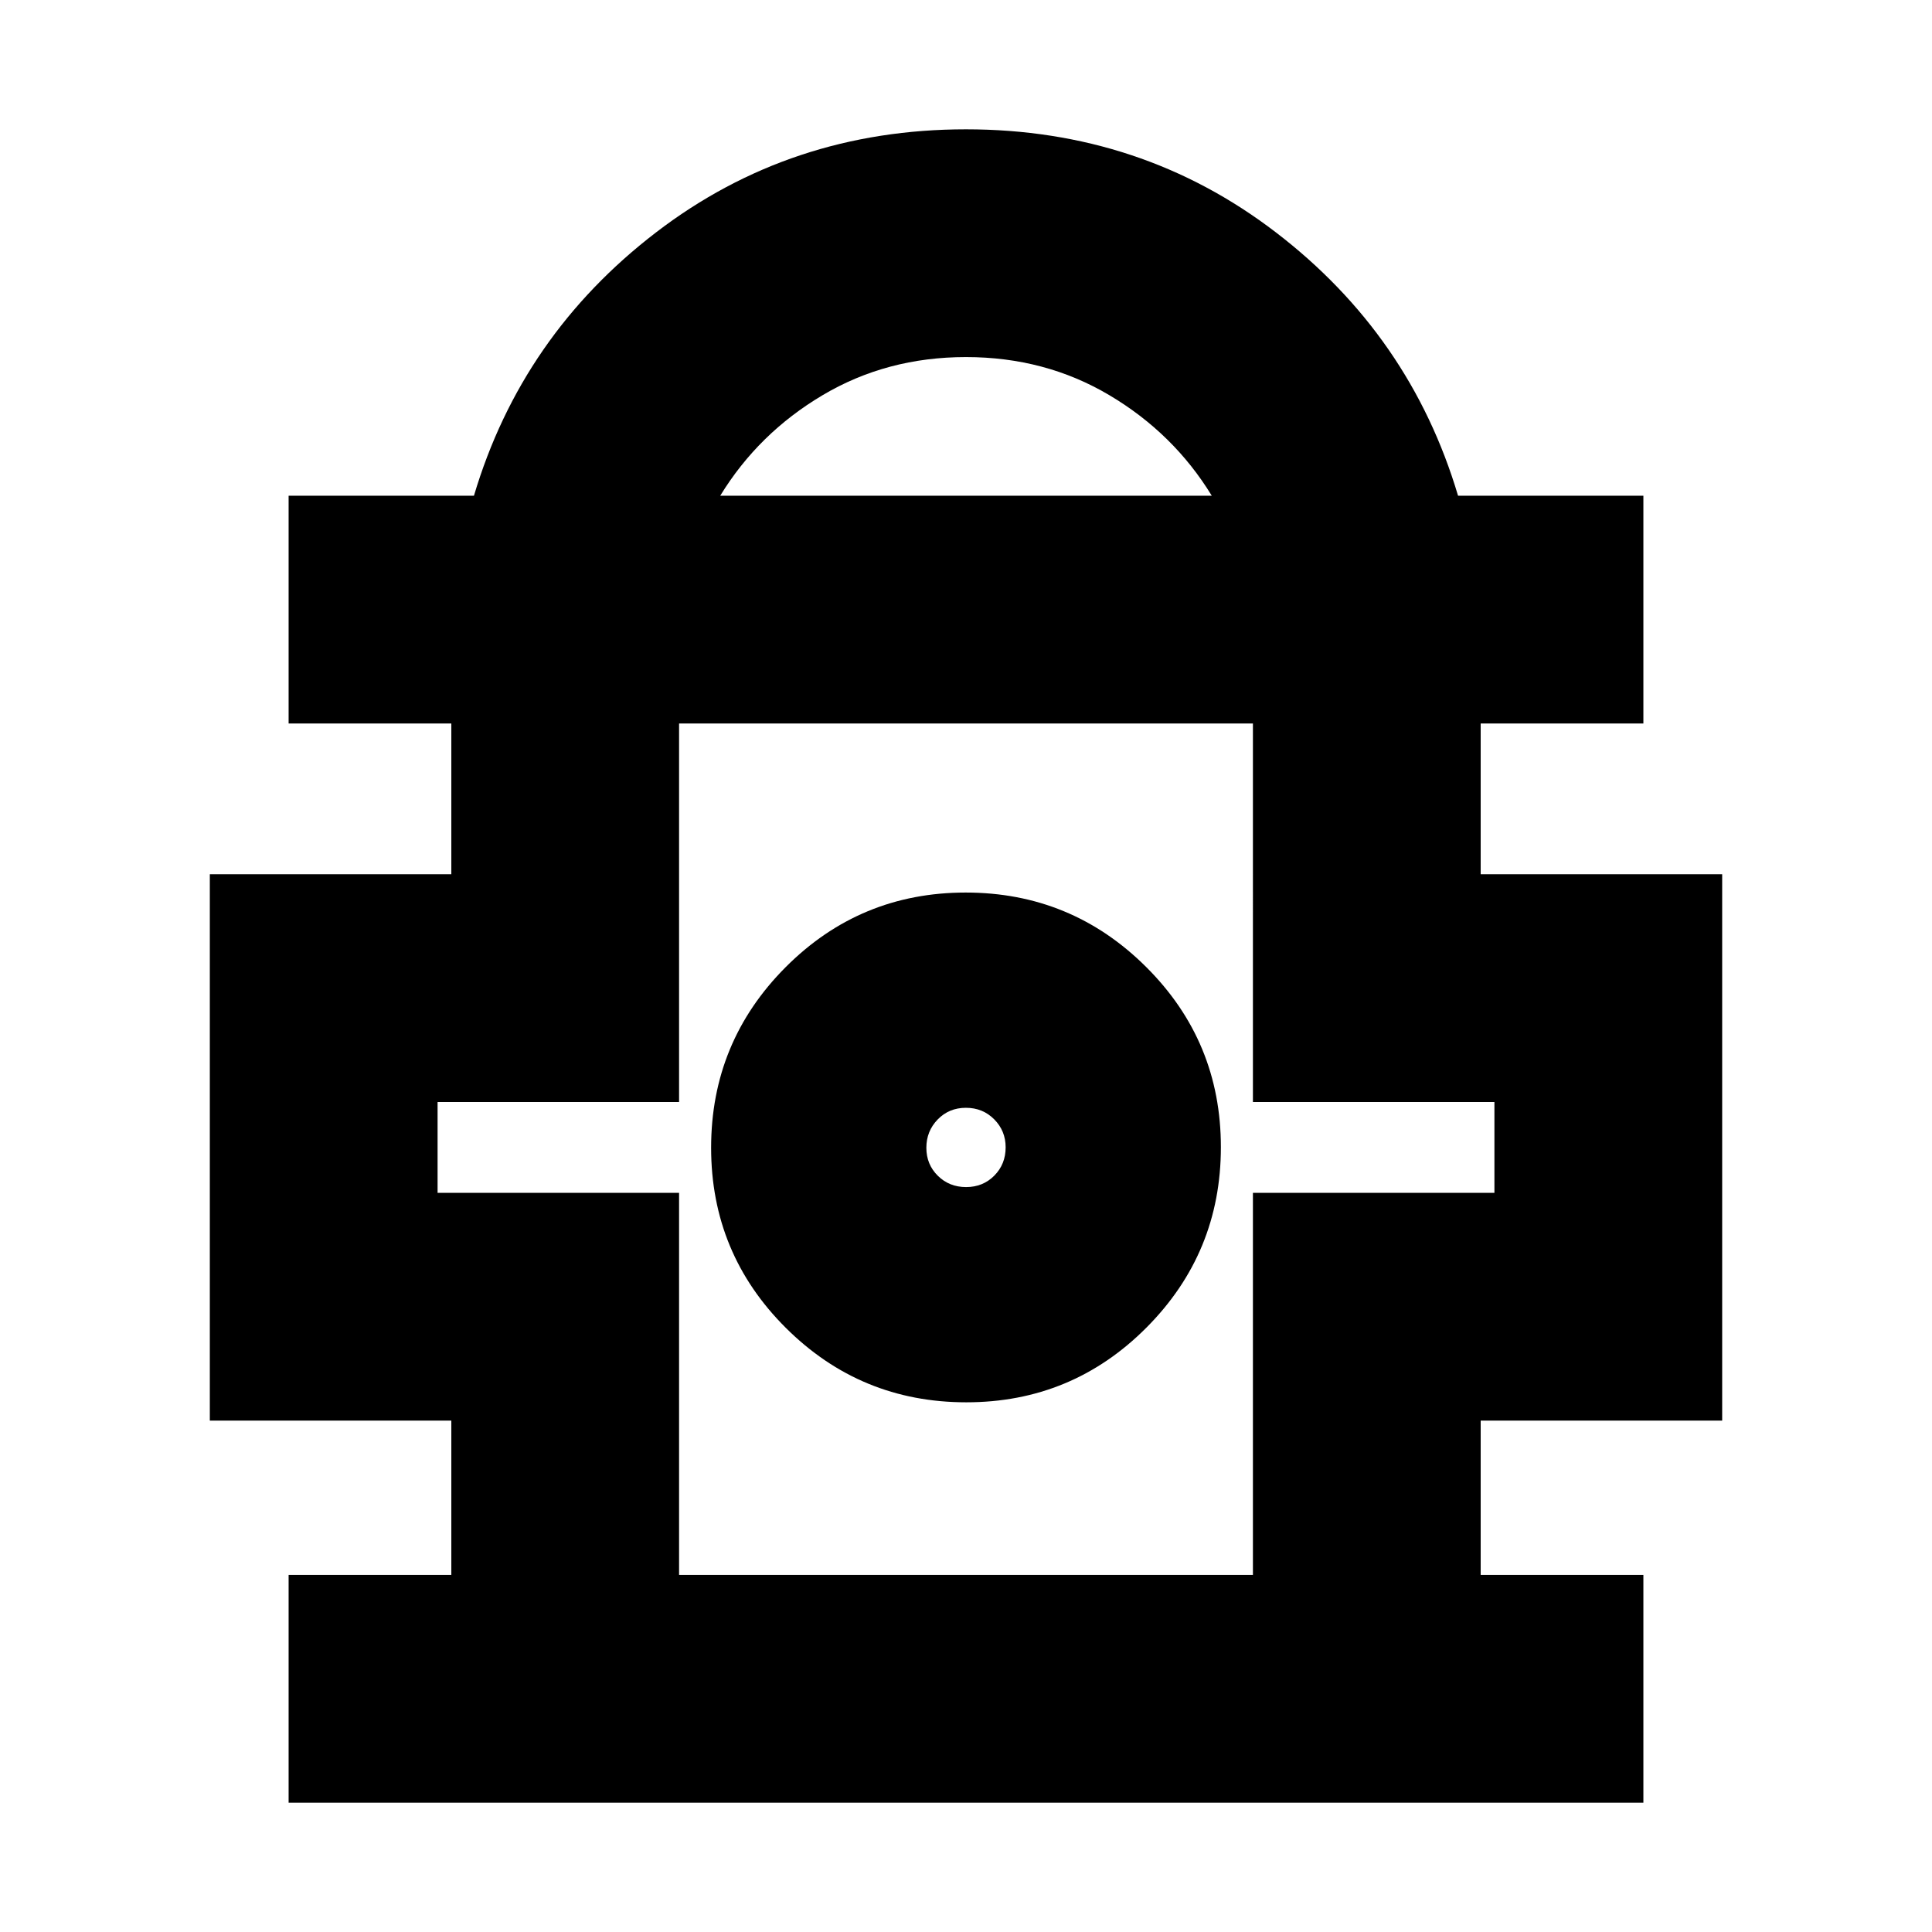 <svg xmlns="http://www.w3.org/2000/svg" height="24" viewBox="0 -960 960 960" width="24"><path d="M143.41-64.26v-113.17h80.85v-76.68h-120v-271.48h120v-74.91h-80.85v-113.17h92.09q23.72-79.68 90.51-130.87 66.8-51.2 153.97-51.2t153.99 51.2q66.81 51.19 90.53 130.87h92.09v113.17h-80.85v74.91h120v271.48h-120v76.68h80.85v113.17H143.41Zm214.46-649.41h244.26q-18.97-31.03-50.89-49.96-31.91-18.94-71.26-18.94-39.34 0-71.24 18.94-31.9 18.93-50.87 49.96Zm-20.44 536.24h285.14v-189.85h120v-45.13h-120V-600.5H337.43v188.09h-120v45.13h120v189.85Zm142.72-85.77q52.53 0 89.52-37.13 36.98-37.14 36.98-89.67t-37.13-89.51q-37.14-36.99-89.67-36.99t-89.52 37.13q-36.98 37.14-36.98 89.67t37.13 89.52q37.14 36.98 89.67 36.98Zm-.09-106.95q-8.39 0-14.07-5.63-5.69-5.63-5.69-13.89 0-8.26 5.63-14.07 5.63-5.8 14.01-5.8 8.39 0 14.07 5.72 5.69 5.73 5.69 13.92 0 8.38-5.63 14.06-5.63 5.69-14.01 5.69Zm-.06-18.94Zm0-211.41Z"/></svg>